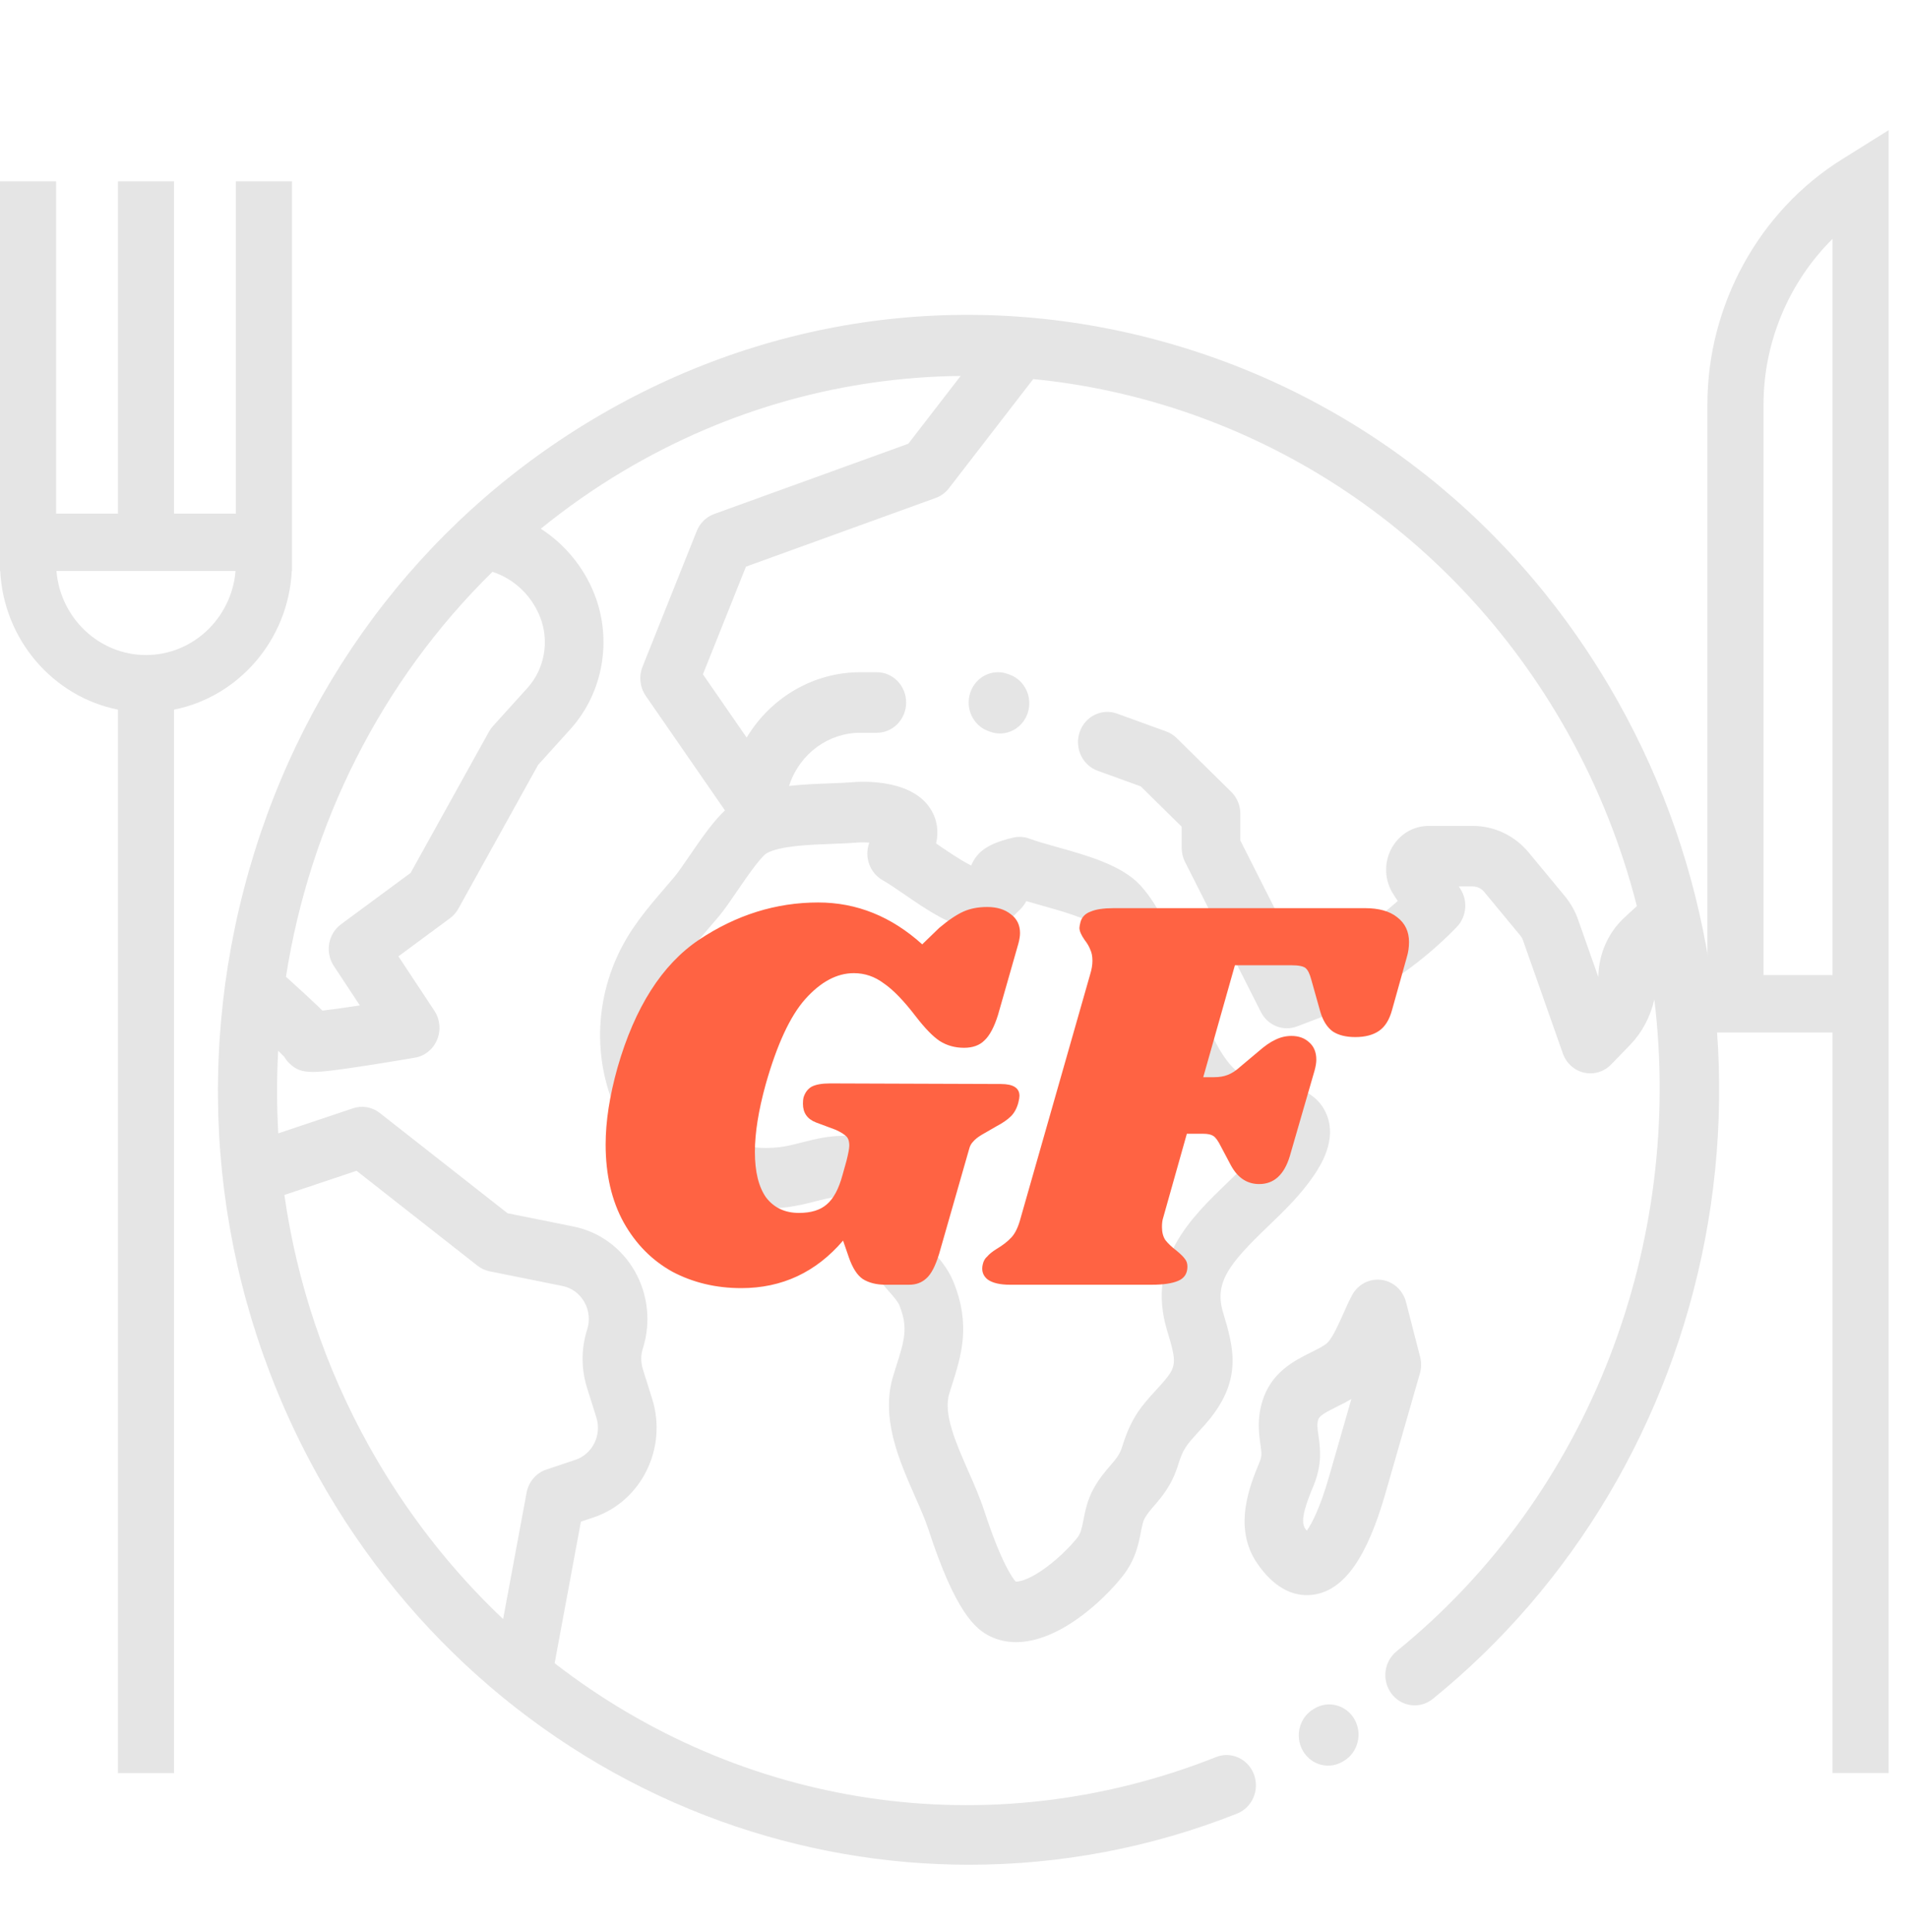 <svg width="81" height="82" viewBox="0 0 81 82" fill="none" xmlns="http://www.w3.org/2000/svg">
<g id="logo-2">
<g id="plate 1">
<g clip-path="url(#clip0)">
<g id="Group">
<g id="Group_2">
<path id="Vector" d="M10.014 7.697V21.801H7.388V7.697H5.007V21.801H2.382V7.697H0V21.801V23.901V24.237H0.009C0.159 27.165 2.262 29.572 5.007 30.121V75.258H7.389V30.121C10.134 29.572 12.236 27.165 12.387 24.237H12.396V23.901V21.801V7.697H10.014ZM6.198 27.803C4.204 27.803 2.563 26.232 2.396 24.237H10C9.832 26.232 8.191 27.803 6.198 27.803Z" fill="#E5E5E5"/>
</g>
</g>
<g id="Group_3">
<g id="Group_4">
<path id="Vector_2" d="M78.193 6.766C74.672 8.965 72.484 12.952 72.484 17.172V43.824H77.796V75.257H80.178V43.824V29.021V5.525L78.193 6.766ZM77.796 29.021V41.388H74.866V17.172C74.866 14.509 75.954 11.962 77.796 10.141V29.021Z" fill="#E5E5E5"/>
</g>
</g>
</g>
</g>
<g id="world 2">
<g clip-path="url(#clip1)">
<g id="Group_5">
<g id="Group_6">
<path id="Vector_3" d="M57.506 72.984C57.161 72.371 56.399 72.162 55.804 72.518L55.757 72.547C55.162 72.903 54.96 73.689 55.305 74.303C55.535 74.713 55.953 74.943 56.382 74.943C56.594 74.943 56.809 74.887 57.006 74.769L57.054 74.741C57.648 74.385 57.85 73.598 57.506 72.984Z" fill="#E5E5E5"/>
</g>
</g>
<g id="Group_7">
<g id="Group_8">
<path id="Vector_4" d="M68.713 29.821C64.458 22.213 57.588 16.772 49.368 14.499C41.149 12.225 32.564 13.392 25.194 17.784C17.825 22.176 12.553 29.267 10.351 37.752C8.149 46.236 9.279 55.099 13.533 62.706C17.35 69.53 23.416 74.716 30.614 77.308C34.026 78.537 37.587 79.15 41.144 79.15C45.011 79.15 48.871 78.425 52.519 76.978C53.161 76.723 53.481 75.98 53.234 75.317C52.987 74.655 52.267 74.324 51.626 74.579C41.914 78.432 31.401 76.682 23.546 70.596L24.661 64.587L25.199 64.407C27.229 63.726 28.345 61.466 27.685 59.37L27.291 58.117C27.2 57.828 27.2 57.521 27.292 57.231C27.638 56.143 27.514 54.952 26.953 53.964C26.391 52.975 25.445 52.282 24.355 52.062L21.546 51.496L16.125 47.242C15.801 46.987 15.376 46.912 14.987 47.042L11.814 48.106C11.746 46.935 11.745 45.763 11.809 44.598C11.935 44.719 12.016 44.8 12.066 44.854C12.129 44.961 12.205 45.059 12.296 45.144C12.555 45.387 12.789 45.498 13.282 45.498C13.735 45.498 14.406 45.405 15.513 45.236C16.563 45.075 17.608 44.895 17.618 44.893C18.037 44.821 18.391 44.533 18.557 44.13C18.724 43.727 18.68 43.265 18.441 42.903L16.914 40.592L19.1 38.978C19.246 38.871 19.368 38.732 19.457 38.572L22.845 32.465L24.211 30.954C25.607 29.41 26.005 27.151 25.226 25.198C24.766 24.047 23.963 23.088 22.958 22.442C24.046 21.559 25.206 20.744 26.439 20.009C30.962 17.313 35.898 16.007 40.782 15.957L38.56 18.835L30.318 21.818C29.983 21.939 29.714 22.202 29.579 22.54L27.277 28.3C27.114 28.709 27.166 29.176 27.415 29.537L30.776 34.398C30.295 34.851 29.826 35.511 29.267 36.331C29.021 36.691 28.789 37.031 28.629 37.221C28.49 37.387 28.351 37.549 28.212 37.709C27.489 38.549 26.742 39.417 26.211 40.577C25.043 43.129 25.279 46.095 26.826 48.317C28.322 50.466 30.789 51.559 33.422 51.239C33.851 51.187 34.251 51.085 34.638 50.986C35.705 50.714 36.043 50.686 36.386 51.017C36.552 51.178 36.567 51.209 36.564 51.755C36.562 52.102 36.559 52.534 36.675 53.028C36.861 53.817 37.341 54.363 37.727 54.801C37.919 55.019 38.117 55.245 38.178 55.396C38.567 56.356 38.398 56.888 38.027 58.053C37.995 58.153 37.963 58.255 37.931 58.359C37.368 60.157 38.152 61.941 38.844 63.515C39.069 64.026 39.281 64.508 39.42 64.934C40.54 68.362 41.379 69.147 42.052 69.463C42.404 69.629 42.769 69.701 43.138 69.701C44.932 69.701 46.805 67.982 47.665 66.891C48.205 66.207 48.338 65.521 48.435 65.02C48.484 64.772 48.522 64.575 48.594 64.446C48.706 64.25 48.837 64.097 49.003 63.904C49.337 63.517 49.752 63.034 50.021 62.159C50.225 61.495 50.374 61.332 50.865 60.791C50.951 60.697 51.042 60.596 51.14 60.486C52.798 58.624 52.371 57.202 51.919 55.696C51.539 54.428 52.204 53.618 53.813 52.071C54.511 51.4 55.232 50.707 55.79 49.874C56.034 49.509 56.776 48.4 56.316 47.3C55.866 46.222 54.722 46.041 53.803 45.896C53.44 45.838 52.891 45.751 52.716 45.633C51.946 45.114 51.475 44.029 51.019 42.98C50.928 42.771 50.839 42.565 50.748 42.365C50.586 42.008 50.425 41.576 50.254 41.119C49.801 39.909 49.288 38.538 48.414 37.582C47.629 36.723 46.148 36.309 44.842 35.944C44.403 35.821 43.988 35.705 43.715 35.601C43.486 35.514 43.237 35.498 43 35.556C42.364 35.709 41.967 35.879 41.673 36.123C41.595 36.187 41.365 36.398 41.23 36.738C40.774 36.512 40.147 36.081 39.762 35.816C39.754 35.81 39.746 35.805 39.738 35.799C39.868 35.262 39.75 34.831 39.627 34.562C38.931 33.044 36.623 33.163 36.168 33.203C35.909 33.225 35.582 33.237 35.236 33.25C34.692 33.27 34.091 33.292 33.497 33.361L33.527 33.273C33.979 31.975 35.18 31.103 36.516 31.103H37.223C37.911 31.103 38.468 30.527 38.468 29.818C38.468 29.108 37.911 28.533 37.223 28.533H36.516C34.532 28.533 32.716 29.611 31.698 31.307L29.841 28.622L31.668 24.052L39.721 21.137C39.942 21.058 40.137 20.915 40.283 20.726L43.863 16.09C53.011 16.988 61.623 22.283 66.557 31.105C67.871 33.455 68.844 35.929 69.49 38.46L68.962 38.945C68.274 39.58 67.87 40.489 67.855 41.442C67.855 41.452 67.854 41.462 67.854 41.473L66.994 39.032C66.866 38.668 66.677 38.334 66.434 38.04L64.9 36.187C64.306 35.468 63.44 35.056 62.525 35.056H60.648C59.982 35.056 59.373 35.433 59.059 36.039C58.744 36.645 58.779 37.378 59.148 37.95L59.338 38.244C58.125 39.321 56.723 40.182 55.229 40.763L52.656 35.676V34.541C52.656 34.19 52.517 33.854 52.271 33.612L49.954 31.329C49.826 31.203 49.674 31.106 49.507 31.046L47.421 30.289C46.773 30.054 46.062 30.406 45.834 31.075C45.607 31.745 45.947 32.478 46.596 32.714L48.429 33.378L50.167 35.091V35.991C50.167 36.198 50.215 36.402 50.308 36.586L53.529 42.955C53.819 43.528 54.476 43.79 55.063 43.566L56.001 43.209C58.18 42.379 60.2 41.045 61.842 39.35C62.261 38.917 62.326 38.239 61.997 37.729L61.931 37.626H62.525C62.711 37.626 62.887 37.71 63.008 37.856L64.541 39.709C64.591 39.769 64.629 39.836 64.655 39.91L66.347 44.714C66.492 45.127 66.832 45.434 67.247 45.529C67.337 45.549 67.427 45.559 67.517 45.559C67.843 45.559 68.161 45.427 68.397 45.183L69.202 44.352C69.712 43.825 70.063 43.159 70.231 42.42C71.477 52.725 67.562 63.386 59.288 70.09C58.747 70.528 58.653 71.335 59.077 71.894C59.502 72.452 60.284 72.549 60.825 72.111C66.799 67.271 70.903 60.349 72.381 52.619C73.873 44.815 72.57 36.718 68.713 29.821ZM15.137 49.694L20.27 53.722C20.421 53.841 20.597 53.923 20.784 53.961L23.878 54.584C24.273 54.664 24.602 54.905 24.805 55.263C25.009 55.621 25.052 56.036 24.927 56.43C24.669 57.242 24.668 58.099 24.923 58.911L25.317 60.164C25.553 60.912 25.154 61.719 24.429 61.963L23.192 62.377C22.761 62.522 22.44 62.898 22.355 63.358L21.359 68.722C19.171 66.654 17.249 64.21 15.689 61.421C13.786 58.019 12.597 54.391 12.073 50.721L15.137 49.694ZM22.391 29.201L20.927 30.821C20.861 30.893 20.804 30.973 20.757 31.059L17.432 37.051L14.477 39.232C13.926 39.639 13.791 40.424 14.172 41.001L15.277 42.675C14.64 42.773 14.069 42.853 13.688 42.896C13.615 42.824 13.539 42.75 13.46 42.674C13.164 42.391 12.753 42.012 12.14 41.458C13.151 35 16.166 28.916 20.907 24.271C21.815 24.566 22.56 25.266 22.924 26.177C23.334 27.203 23.124 28.39 22.391 29.201ZM32.539 36.222C33.095 35.9 34.383 35.853 35.324 35.818C35.701 35.804 36.057 35.791 36.375 35.764C36.543 35.749 36.73 35.752 36.906 35.766C36.827 35.974 36.802 36.203 36.836 36.429C36.896 36.828 37.134 37.174 37.478 37.365C37.712 37.494 38.037 37.717 38.381 37.954C39.354 38.624 40.456 39.382 41.492 39.45C42.434 39.514 42.958 38.959 43.183 38.723C43.201 38.705 43.218 38.686 43.236 38.669C43.362 38.562 43.481 38.42 43.569 38.248C43.768 38.306 43.977 38.365 44.191 38.425C44.928 38.631 46.3 39.014 46.603 39.346C47.142 39.935 47.561 41.056 47.931 42.045C48.119 42.545 48.295 43.017 48.494 43.455C48.579 43.642 48.663 43.836 48.748 44.032C49.322 45.354 49.973 46.853 51.354 47.785C51.98 48.208 52.748 48.329 53.425 48.436C53.507 48.449 53.601 48.464 53.696 48.48C53.294 49.059 52.722 49.609 52.117 50.191C50.576 51.672 48.659 53.516 49.542 56.457C49.959 57.845 49.978 57.995 49.308 58.748C49.216 58.851 49.131 58.944 49.051 59.032C48.477 59.663 48.024 60.161 47.648 61.382C47.539 61.736 47.398 61.901 47.142 62.199C46.937 62.437 46.681 62.734 46.445 63.151C46.163 63.649 46.07 64.129 45.995 64.515C45.921 64.895 45.879 65.086 45.735 65.269C45.406 65.685 44.793 66.29 44.163 66.703C43.578 67.086 43.237 67.139 43.12 67.132C42.988 66.985 42.507 66.341 41.78 64.114C41.6 63.565 41.352 62.999 41.111 62.452C40.581 61.247 40.033 60.001 40.3 59.149C40.331 59.048 40.362 58.95 40.393 58.854C40.819 57.514 41.221 56.249 40.476 54.406C40.249 53.845 39.888 53.435 39.57 53.073C39.364 52.839 39.13 52.574 39.094 52.421C39.051 52.235 39.052 52.02 39.054 51.771C39.058 51.1 39.064 50.086 38.087 49.141C36.71 47.81 35.104 48.22 34.041 48.492C33.714 48.575 33.406 48.654 33.132 48.687C31.384 48.898 29.823 48.218 28.848 46.817C27.828 45.353 27.68 43.382 28.462 41.675C28.84 40.848 29.412 40.184 30.073 39.416C30.218 39.248 30.364 39.079 30.509 38.905C30.752 38.617 31.019 38.225 31.302 37.811C31.639 37.317 32.267 36.397 32.539 36.222Z" fill="#E5E5E5"/>
</g>
</g>
<g id="Group_9">
<g id="Group_10">
<path id="Vector_5" d="M60.289 57.599L59.69 55.269C59.559 54.76 59.141 54.385 58.635 54.323C58.128 54.262 57.636 54.523 57.393 54.986C57.256 55.246 57.133 55.521 57.015 55.786C56.815 56.234 56.608 56.696 56.393 56.952C56.273 57.095 55.962 57.25 55.663 57.399C54.946 57.756 53.965 58.245 53.59 59.478C53.357 60.244 53.444 60.849 53.507 61.291C53.562 61.675 53.575 61.807 53.475 62.048L53.463 62.078C53.067 63.038 52.33 64.825 53.363 66.344C54.101 67.427 54.876 67.706 55.479 67.706C55.596 67.707 55.708 67.696 55.811 67.679C57.08 67.464 58.035 66.101 58.815 63.388L60.279 58.294C60.344 58.068 60.347 57.827 60.289 57.599ZM56.428 62.657C56.031 64.04 55.679 64.686 55.476 64.972C55.453 64.942 55.427 64.907 55.4 64.867C55.162 64.517 55.518 63.656 55.753 63.085L55.766 63.055C56.145 62.136 56.044 61.43 55.97 60.915C55.922 60.584 55.906 60.443 55.965 60.248C56.014 60.087 56.305 59.932 56.745 59.713C56.94 59.616 57.154 59.509 57.37 59.38L56.428 62.657Z" fill="#E5E5E5"/>
</g>
</g>
<g id="Group_11">
<g id="Group_12">
<path id="Vector_6" d="M42.863 28.635L42.779 28.605C42.131 28.371 41.42 28.723 41.193 29.392C40.965 30.062 41.307 30.795 41.955 31.03L42.039 31.06C42.175 31.109 42.314 31.133 42.451 31.133C42.965 31.133 43.446 30.802 43.626 30.273C43.853 29.603 43.512 28.87 42.863 28.635Z" fill="#E5E5E5"/>
</g>
</g>
<path id="GF" d="M31.471 54.675C30.399 54.675 29.423 54.443 28.543 53.978C27.679 53.498 26.991 52.803 26.479 51.891C25.967 50.962 25.711 49.858 25.711 48.578C25.711 47.602 25.879 46.514 26.215 45.315C26.951 42.755 28.103 40.947 29.671 39.891C31.255 38.834 32.943 38.306 34.735 38.306C36.367 38.306 37.839 38.898 39.151 40.083L39.871 39.386C40.271 39.05 40.615 38.819 40.903 38.691C41.191 38.562 41.527 38.498 41.911 38.498C42.327 38.498 42.663 38.602 42.919 38.81C43.175 39.002 43.303 39.267 43.303 39.602C43.303 39.73 43.279 39.883 43.231 40.059L42.367 43.083C42.207 43.594 42.015 43.955 41.791 44.163C41.583 44.37 41.295 44.474 40.927 44.474C40.543 44.474 40.199 44.379 39.895 44.187C39.607 43.995 39.271 43.651 38.887 43.154C38.375 42.483 37.919 42.011 37.519 41.739C37.135 41.45 36.711 41.306 36.247 41.306C35.527 41.306 34.839 41.675 34.183 42.41C33.543 43.13 32.983 44.339 32.503 46.035C32.199 47.139 32.047 48.09 32.047 48.891C32.047 49.739 32.207 50.386 32.527 50.834C32.863 51.267 33.327 51.483 33.919 51.483C34.431 51.483 34.823 51.362 35.095 51.123C35.383 50.883 35.607 50.467 35.767 49.874L35.935 49.275C36.015 48.955 36.055 48.739 36.055 48.627C36.055 48.434 36.007 48.298 35.911 48.218C35.831 48.139 35.687 48.05 35.479 47.955L34.639 47.642C34.271 47.498 34.087 47.234 34.087 46.85C34.087 46.739 34.095 46.651 34.111 46.587C34.175 46.379 34.287 46.227 34.447 46.13C34.623 46.035 34.887 45.986 35.239 45.986L42.487 46.011C43.015 46.011 43.279 46.178 43.279 46.514C43.279 46.578 43.263 46.675 43.231 46.803C43.167 47.042 43.063 47.234 42.919 47.379C42.775 47.523 42.567 47.666 42.295 47.81L41.671 48.17C41.511 48.267 41.391 48.362 41.311 48.459C41.231 48.538 41.175 48.642 41.143 48.77L39.871 53.211C39.711 53.739 39.527 54.09 39.319 54.267C39.127 54.443 38.887 54.531 38.599 54.531H37.591C37.207 54.531 36.887 54.45 36.631 54.291C36.391 54.13 36.191 53.819 36.031 53.355L35.791 52.658C34.639 54.002 33.199 54.675 31.471 54.675ZM57.945 38.547C58.537 38.547 58.993 38.675 59.313 38.931C59.649 39.187 59.817 39.538 59.817 39.986C59.817 40.211 59.785 40.426 59.721 40.635L59.097 42.867C58.985 43.282 58.801 43.578 58.545 43.755C58.289 43.931 57.953 44.019 57.537 44.019C57.137 44.019 56.817 43.938 56.577 43.779C56.337 43.602 56.161 43.322 56.049 42.938L55.665 41.571C55.601 41.331 55.521 41.17 55.425 41.09C55.329 41.011 55.129 40.971 54.825 40.971H52.425L51.081 45.722H51.537C51.761 45.722 51.953 45.691 52.113 45.627C52.289 45.562 52.473 45.443 52.665 45.267L53.409 44.642C53.681 44.403 53.921 44.234 54.129 44.139C54.353 44.026 54.585 43.971 54.825 43.971C55.129 43.971 55.377 44.059 55.569 44.234C55.777 44.41 55.881 44.658 55.881 44.978C55.881 45.106 55.857 45.258 55.809 45.434L54.753 49.083C54.513 49.867 54.081 50.258 53.457 50.258C52.945 50.258 52.545 49.995 52.257 49.467L51.825 48.651C51.713 48.426 51.609 48.282 51.513 48.218C51.417 48.154 51.273 48.123 51.081 48.123H50.385L49.377 51.699C49.345 51.794 49.329 51.922 49.329 52.083C49.329 52.306 49.377 52.49 49.473 52.635C49.585 52.779 49.745 52.931 49.953 53.09C50.129 53.234 50.249 53.355 50.313 53.45C50.377 53.531 50.409 53.635 50.409 53.763C50.409 54.05 50.281 54.251 50.025 54.362C49.769 54.474 49.393 54.531 48.897 54.531H42.873C42.457 54.531 42.145 54.459 41.937 54.315C41.729 54.154 41.657 53.938 41.721 53.666C41.753 53.523 41.817 53.41 41.913 53.331C41.993 53.234 42.121 53.13 42.297 53.019C42.569 52.858 42.785 52.691 42.945 52.514C43.105 52.339 43.233 52.066 43.329 51.699L46.281 41.355C46.345 41.147 46.377 40.955 46.377 40.779C46.377 40.587 46.345 40.426 46.281 40.298C46.233 40.17 46.153 40.035 46.041 39.891C45.897 39.682 45.825 39.514 45.825 39.386C45.825 39.339 45.841 39.251 45.873 39.123C45.937 38.914 46.081 38.77 46.305 38.691C46.529 38.594 46.857 38.547 47.289 38.547H57.945Z" fill="#FF6343"/>
</g>
</g>
</g>
<defs>
<clipPath id="clip0">
<rect width="80.178" height="82" fill="white"/>
</clipPath>
<clipPath id="clip1">
<rect x="9.251" y="13.363" width="63.731" height="65.787" fill="white"/>
</clipPath>
</defs>
</svg>
